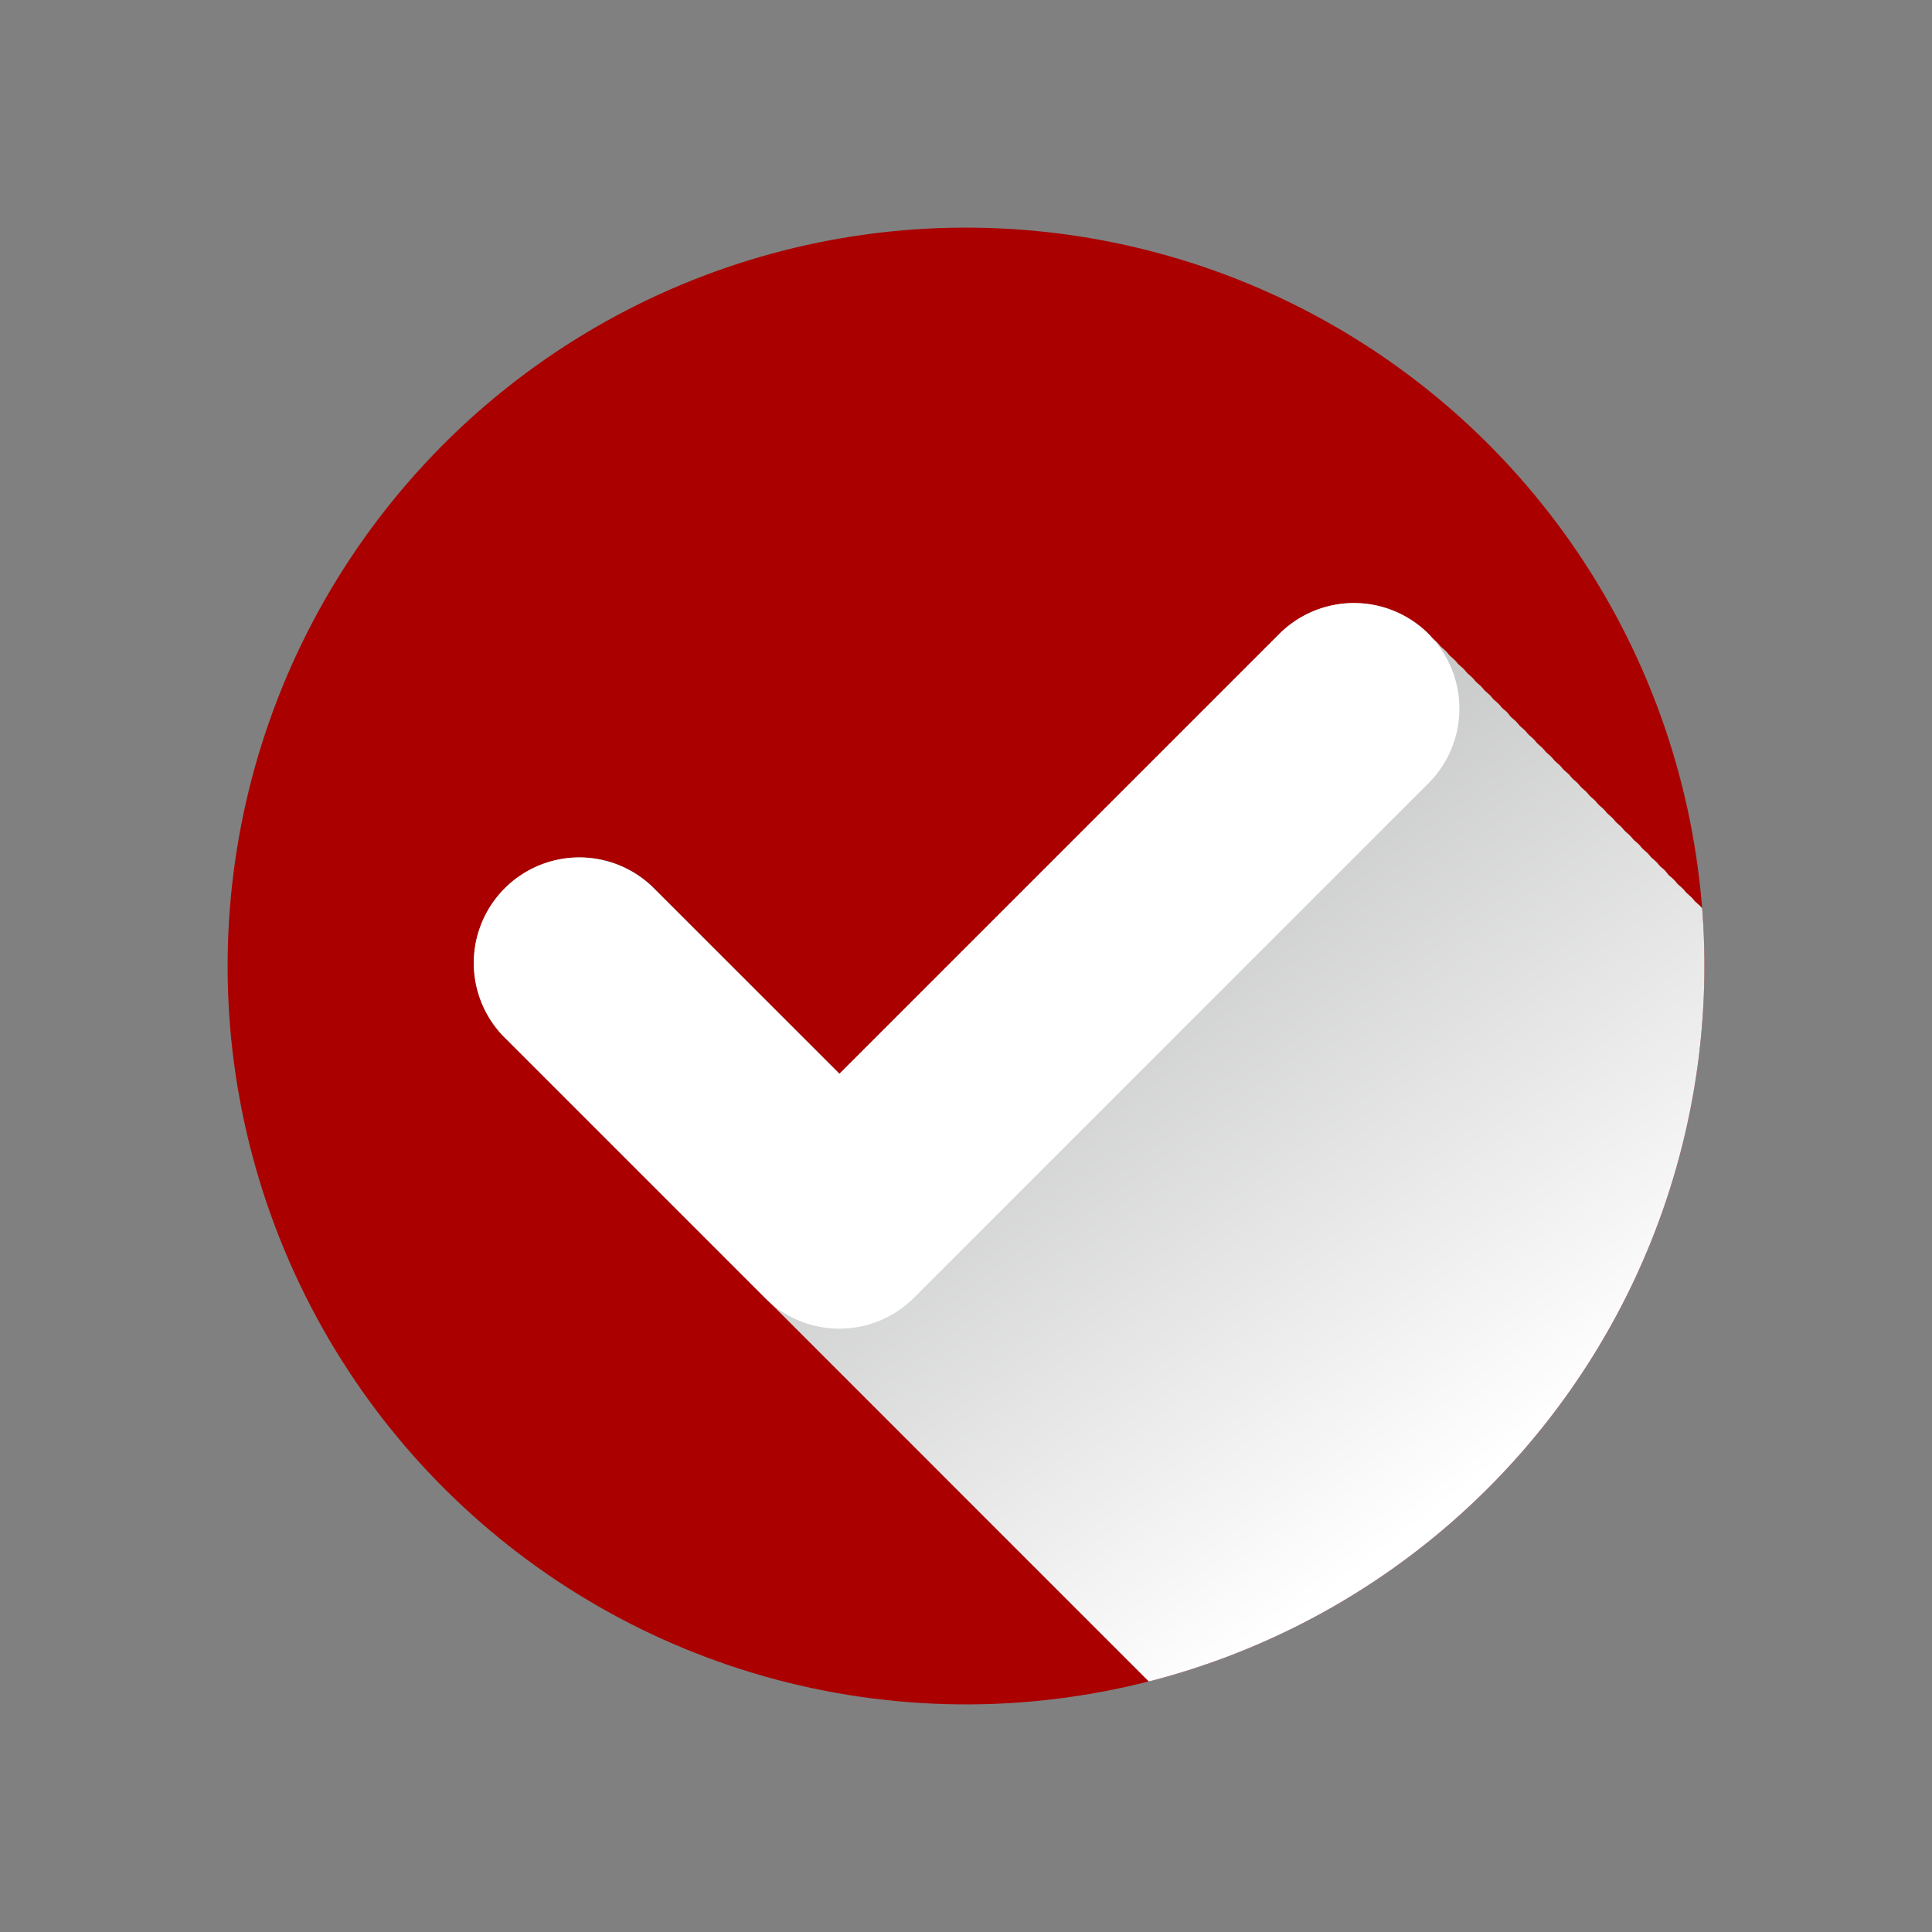 <svg xmlns="http://www.w3.org/2000/svg" xmlns:xlink="http://www.w3.org/1999/xlink" width="39.531" height="39.531" viewBox="0 0 39.531 39.531"><rect x="0" y="0" width="39.531" height="39.531" fill="#808080" stroke="none"/><defs><style>.a{fill:#a00;}.b{mix-blend-mode:multiply;isolation:isolate;fill:url(#a);}.c{fill:#fff;}</style><linearGradient id="a" x1="0.234" y1="0.025" x2="0.877" y2="0.76" gradientUnits="objectBoundingBox"><stop offset="0" stop-color="#a6a7a7"/><stop offset="1" stop-color="#fff"/></linearGradient></defs><circle class="a" cx="15.108" cy="15.108" r="15.108" transform="translate(0 11.652) rotate(-22.682)"/><path class="b" d="M194.56,323.364q0-.6-.046-1.183c-.012-.014-.024-.028-.037-.041-.03-.03-.063-.057-.094-.085s-.055-.064-.085-.094-.063-.057-.094-.085-.055-.064-.085-.094-.063-.057-.094-.085-.055-.064-.085-.095-.062-.057-.094-.084-.055-.065-.086-.1-.063-.057-.094-.085-.055-.064-.085-.094-.062-.057-.094-.085-.055-.064-.086-.095-.063-.057-.094-.085-.055-.064-.085-.095-.063-.057-.095-.085-.055-.064-.085-.094-.062-.057-.094-.085-.055-.064-.086-.095-.063-.057-.094-.085-.055-.064-.085-.095-.063-.057-.094-.085-.055-.064-.085-.094-.062-.057-.094-.085-.055-.064-.086-.095-.063-.057-.094-.085-.055-.064-.085-.094-.063-.057-.094-.085-.055-.064-.085-.094-.063-.057-.094-.085-.055-.064-.085-.094-.062-.057-.094-.085-.055-.064-.085-.094-.063-.057-.094-.085-.055-.064-.085-.094-.063-.057-.094-.085-.055-.064-.085-.094-.063-.057-.094-.085-.055-.064-.085-.095-.062-.057-.094-.085-.055-.064-.085-.094-.063-.057-.094-.085-.055-.064-.085-.095-.062-.057-.094-.084-.055-.064-.086-.1-.063-.057-.094-.085-.055-.064-.085-.094-.063-.057-.095-.085-.055-.064-.085-.094-.062-.057-.094-.085-.055-.064-.086-.095-.063-.057-.094-.085-.055-.064-.085-.094-.063-.057-.095-.086-.055-.064-.085-.094-.062-.057-.094-.085-.055-.064-.086-.095-.063-.057-.094-.085-.055-.064-.085-.095-.062-.057-.094-.085-.055-.064-.085-.095-.063-.057-.094-.085-.055-.064-.085-.094a2.16,2.16,0,0,0-3.054,0l-9,9-1.974-1.974-1.663-1.663h0l-.179-.179a2.159,2.159,0,0,0-3.053,3.053l.359.359h0l.718.718.179.179.358.358h0l1.077,1.077h0l.718.718h0l.179.179h0l.718.718h0l.179.179h0l2.333,2.333h0l.358.358h0l.9.9h0l.718.718h0l.179.18h0l.9.9h0l2.513,2.513h0l.811.811A15.114,15.114,0,0,0,194.56,323.364Z" transform="translate(-159.686 -303.598)"/><g transform="translate(9.673 12.344)"><path class="c" d="M176.861,330.785a2.156,2.156,0,0,1-1.527-.633l-5.343-5.343a2.159,2.159,0,0,1,3.053-3.053l3.817,3.816,9-9a2.159,2.159,0,1,1,3.054,3.053l-10.524,10.524A2.154,2.154,0,0,1,176.861,330.785Z" transform="translate(-169.359 -315.943)"/></g></svg>